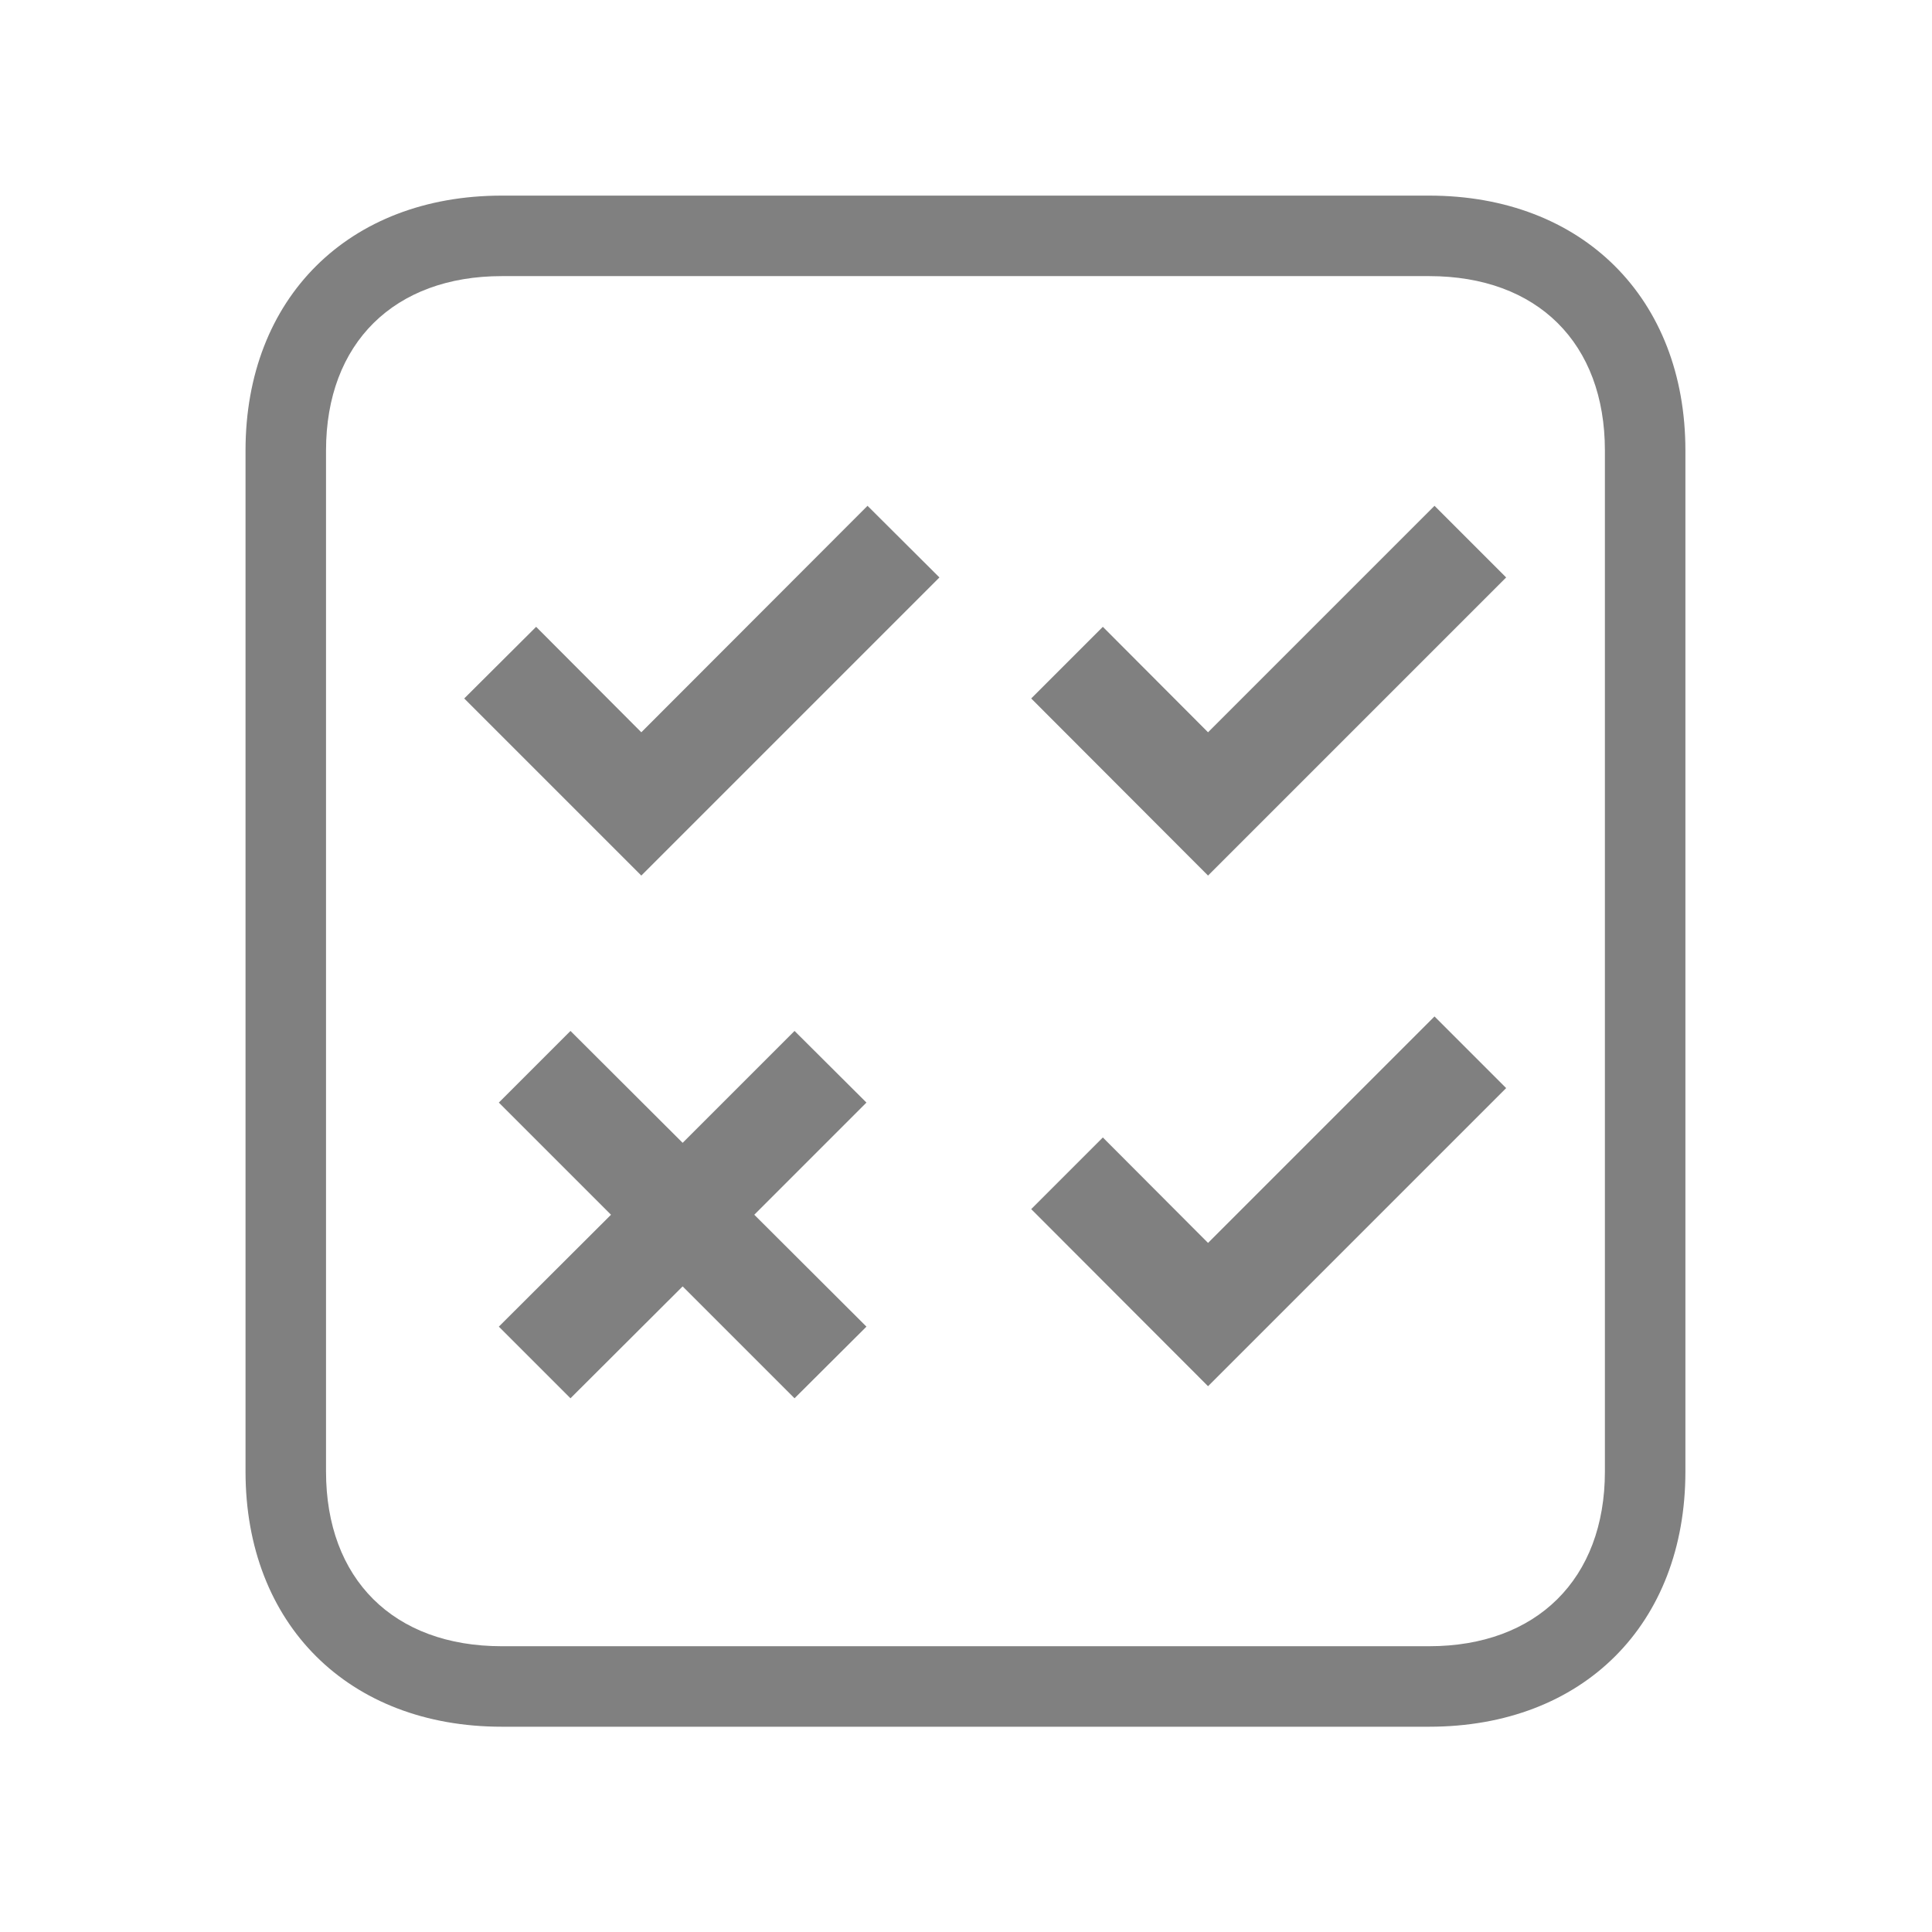 <svg xmlns="http://www.w3.org/2000/svg" viewBox="0 0 72 72">
  <polygon points="23.9 32.63 17.3 26.03 19.98 23.36 23.9 27.29 32.33 18.85 35.01 21.52 23.9 32.63" fill="gray"/>
  <polygon points="32.29 41.09 29.61 38.42 25.44 42.59 21.26 38.42 18.59 41.09 22.77 45.27 18.59 49.44 21.26 52.11 25.44 47.94 29.61 52.11 32.29 49.44 28.11 45.27 32.29 41.09" fill="gray"/>
  <polygon points="45.02 32.63 38.43 26.03 41.1 23.36 45.02 27.29 53.46 18.85 56.13 21.52 45.02 32.63" fill="gray"/>
  <polygon points="45.02 51.66 38.43 45.06 41.1 42.39 45.02 46.32 53.46 37.88 56.13 40.55 45.02 51.66" fill="gray"/>
  <path d="M53.26,64.35H18.7c-5.71,0-9.55-3.82-9.55-9.51V16.79c0-5.68,3.84-9.5,9.55-9.5H53.26c5.71,0,9.55,3.82,9.55,9.5V54.84C62.81,60.53,59,64.35,53.26,64.35ZM18.7,10.29c-4,0-6.55,2.49-6.55,6.5V54.84c0,4,2.51,6.51,6.55,6.51H53.26c4,0,6.55-2.5,6.55-6.51V16.79c0-4-2.51-6.5-6.55-6.5Z" fill="gray"/>
</svg>
